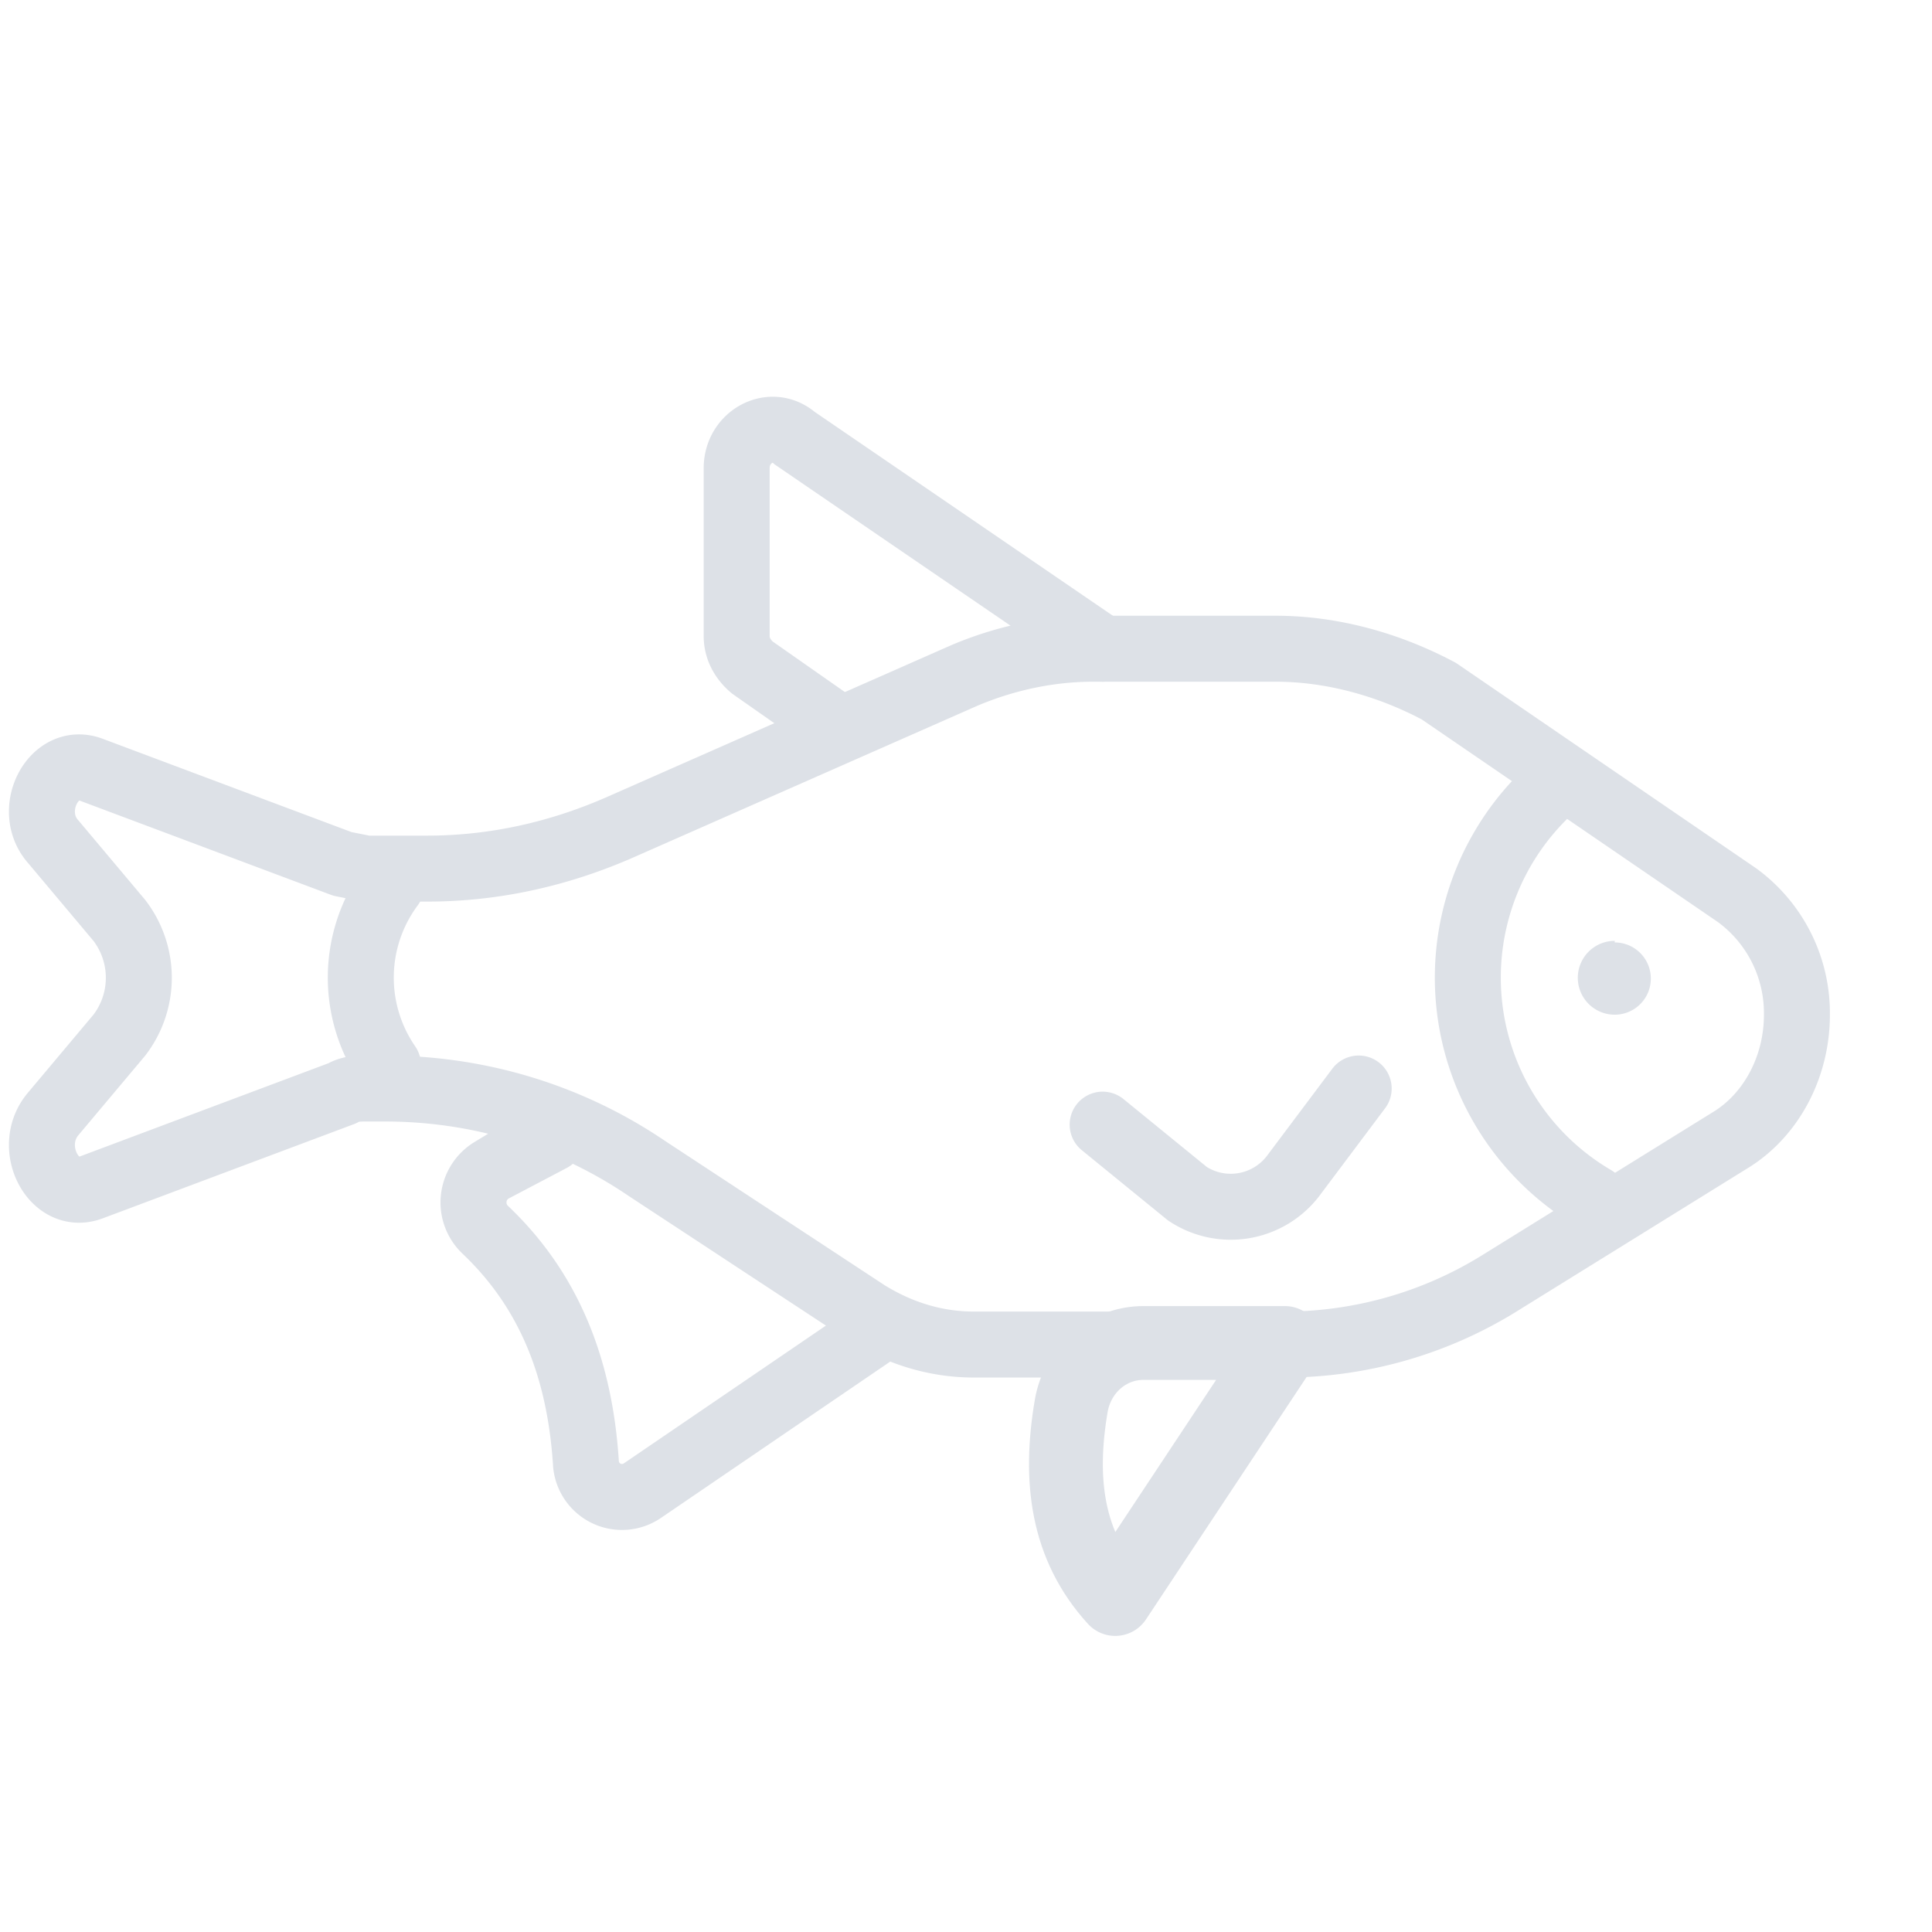 <svg xmlns="http://www.w3.org/2000/svg" xml:space="preserve" fill-rule="evenodd" stroke-linecap="round" stroke-miterlimit="10" clip-rule="evenodd" viewBox="0 0 123 111" height="512" width="512">
  <path fill="none" stroke="#dde1e7" stroke-width="4.2" d="M24.7 61.8a9.8 9.8 0 0 1 .2-11.4"/>
  <path fill="none" stroke="#dde1e7" stroke-linejoin="round" stroke-width="4.2" d="m110.3 66.5-15 9.3a26 26 0 0 1-13.4 3.8H62c-2.4 0-4.7-.7-6.8-2l-14-9.2c-5-3.4-10.8-5.1-16.7-5.1h-1.1c-.6 0-1.1 0-1.6.3l-16 6c-2.4.9-4.2-2.6-2.4-4.7l4.2-5a6 6 0 0 0 0-7.3l-4.2-5c-1.8-2 0-5.5 2.4-4.6l16 6 1.5.3h3.9c4.2 0 8.3-.9 12.2-2.6l22-9.7c2.6-1.1 5.4-1.7 8.2-1.7h11.6c3.6 0 7.2 1 10.4 2.7l19 13a9.3 9.3 0 0 1 3.8 7.6c0 3.3-1.6 6.3-4.1 7.9Z"/>
  <path fill="none" stroke="#dde1e7" stroke-width="4.2" d="M70.2 35.3 50.6 21.9c-1.5-1.3-3.7-.1-3.7 1.9v10.7c0 .8.4 1.5 1 2l5 3.5M35.1 66.5l-3.8 2a2.4 2.4 0 0 0-.4 3.8c4 3.8 6 8.7 6.4 14.8a2.3 2.3 0 0 0 3.6 1.8l15.4-10.5"/>
  <path fill="none" fill-rule="nonzero" stroke="#dde1e7" stroke-linejoin="round" stroke-width="4.7" d="M81.8 79.5 71 95.8c-3.1-3.4-3.6-7.6-2.8-12.3.4-2.3 2.3-4 4.6-4h9Z"/>
  <path fill="#dde1e7" fill-rule="nonzero" d="M102.8 54a2.3 2.3 0 1 1 0 4.6 2.3 2.3 0 0 1 0-4.7"/>
  <path fill="none" stroke="#dde1e7" stroke-linecap="butt" stroke-width="4.2" d="M101.5 70.3a16.3 16.3 0 0 1-2.4-26.4"/>
  <path fill="none" stroke="#dde1e7" stroke-linejoin="round" stroke-width="4.2" d="m70.2 65.6 5.4 4.4a5 5 0 0 0 6.7-1.1l4.2-5.6"/>
</svg>
